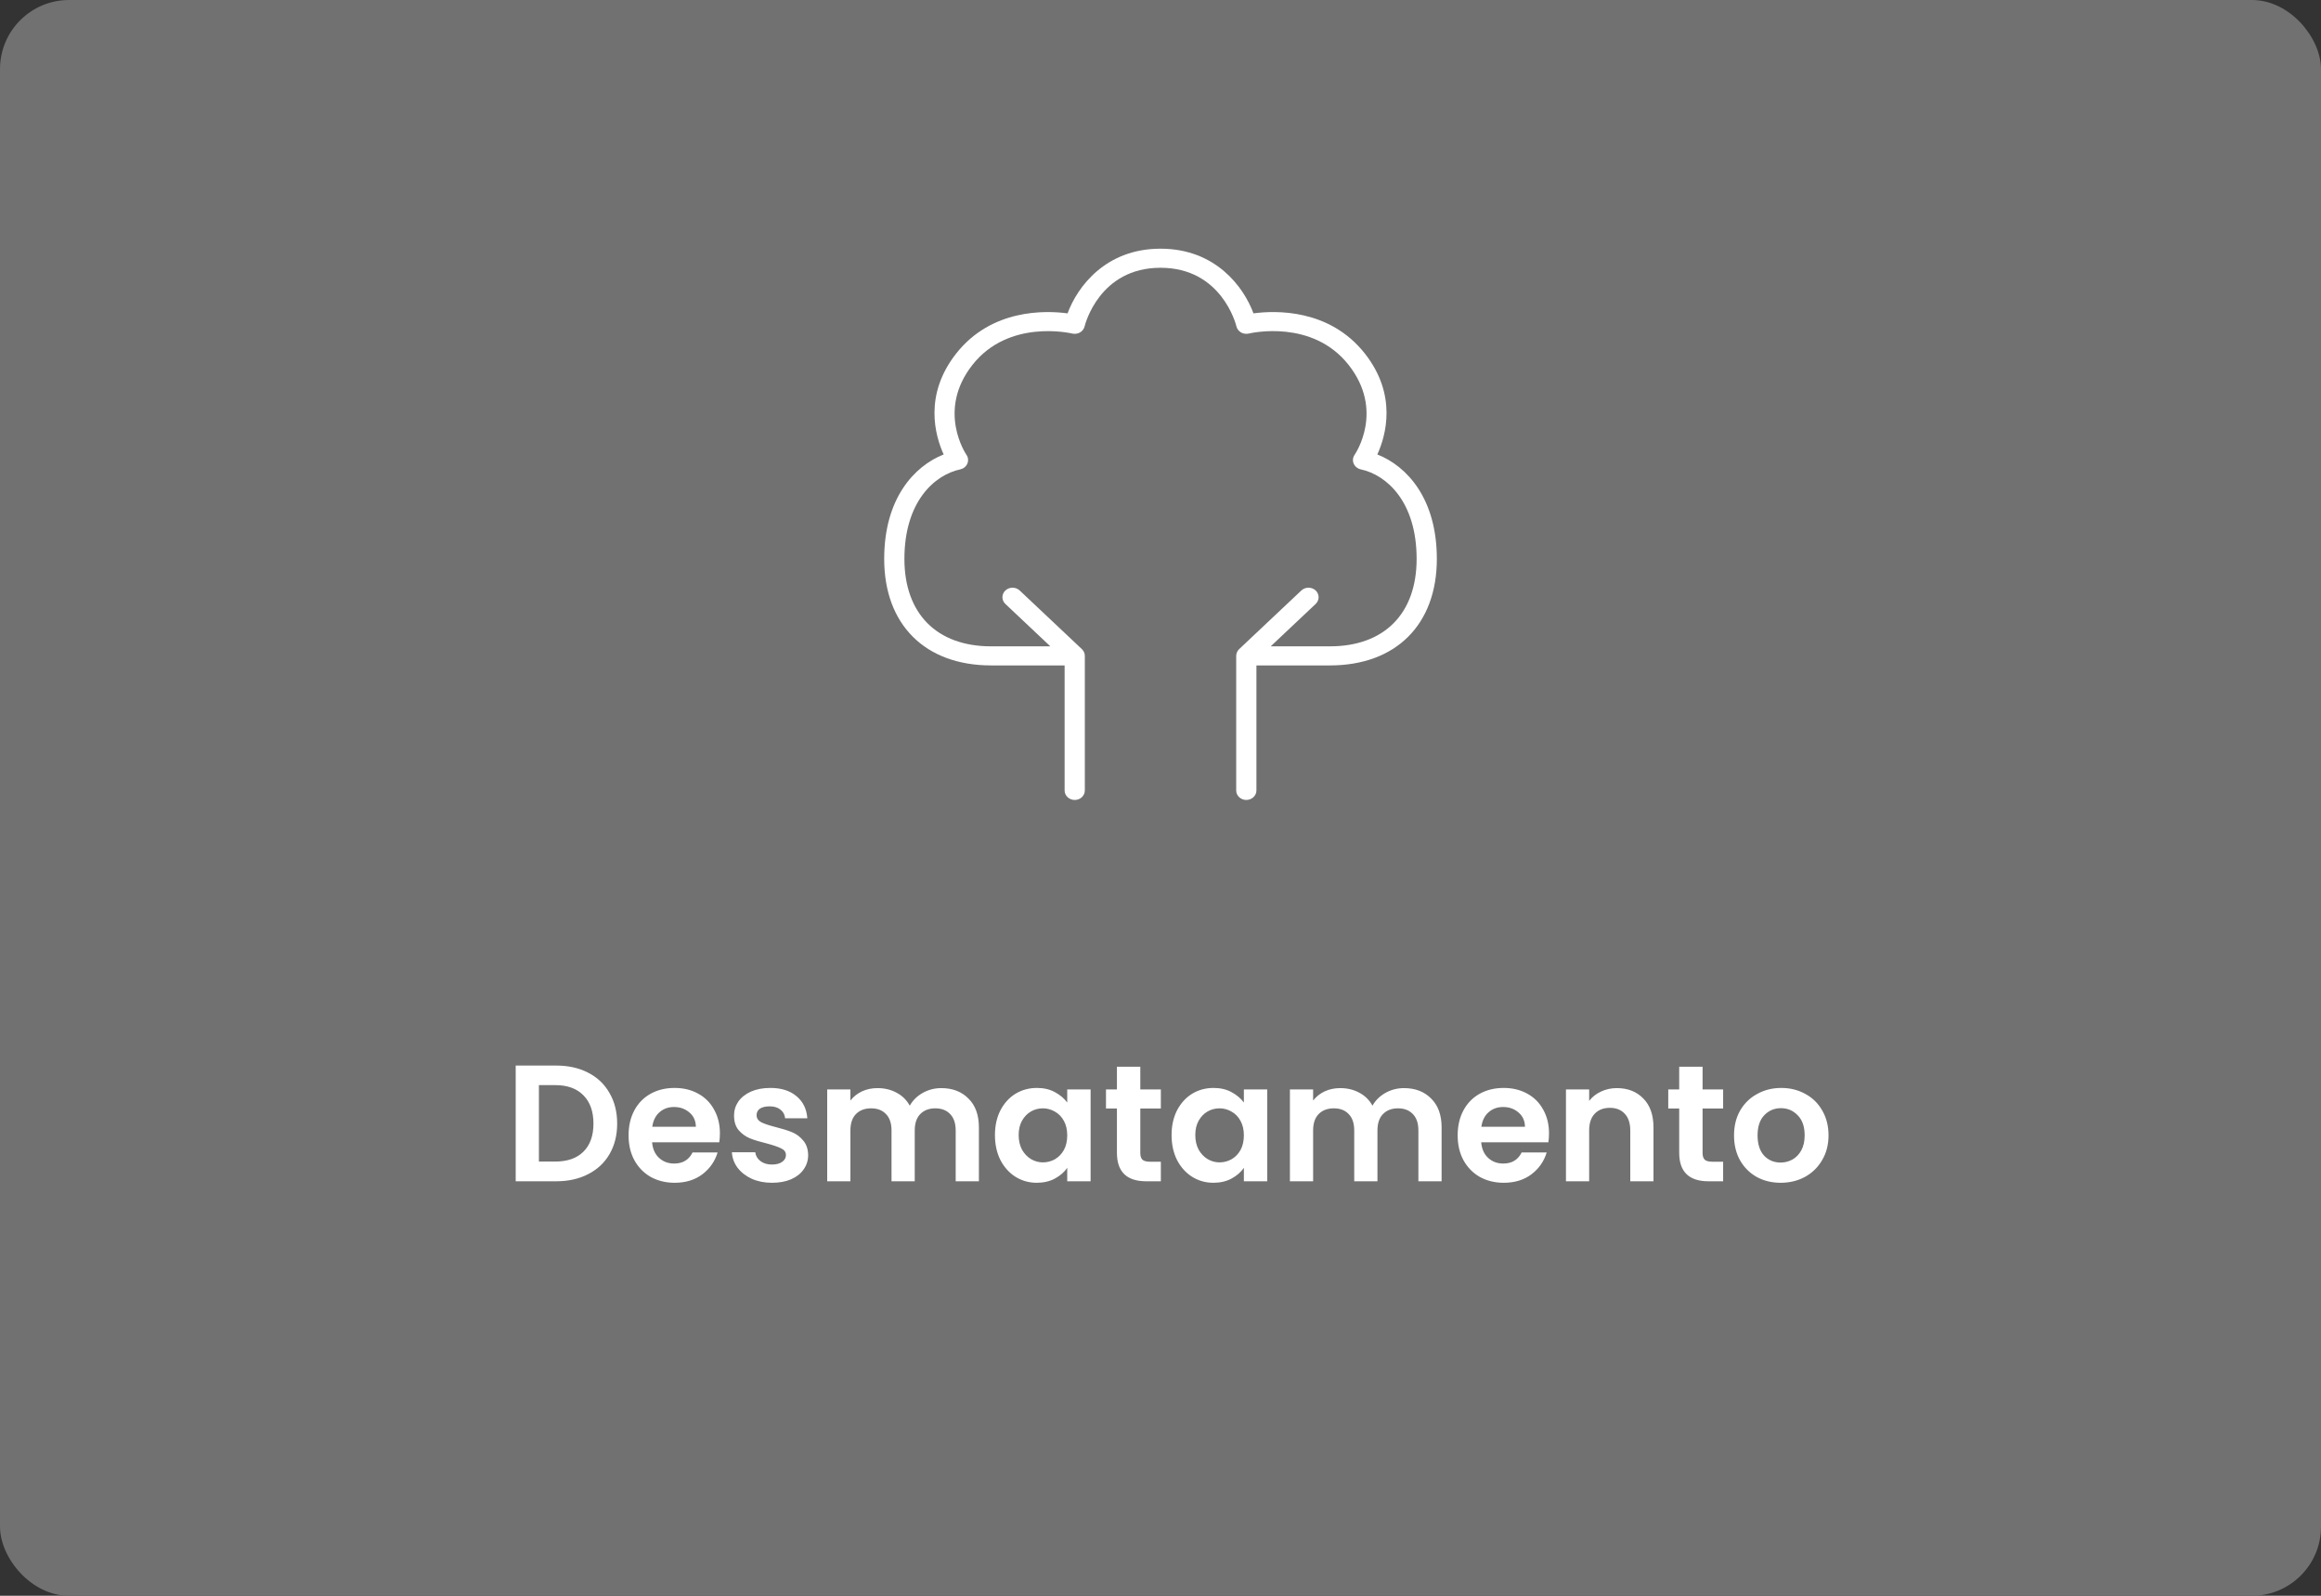 <svg width="336" height="231" viewBox="0 0 336 231" fill="none" xmlns="http://www.w3.org/2000/svg">
<rect x="0" y="0" width="336" height="231" fill="#333333" stroke="none"/>
<rect width="336" height="231" rx="10" fill="#717171"/>
<path d="M199.391 65.786C200.631 63.057 202.307 57.168 197.573 51.165C192.453 44.679 184.632 44.931 181.459 45.362C180.053 41.553 175.992 36 168 36C160.013 36 155.952 41.553 154.546 45.362C151.363 44.935 143.547 44.679 138.432 51.165C133.698 57.168 135.369 63.057 136.609 65.786C132.317 67.486 128 72.181 128 80.908C128 90.417 133.929 96.325 143.477 96.325H154.119V114.422C154.119 115.185 154.777 115.801 155.585 115.801C156.394 115.801 157.046 115.185 157.046 114.422V94.946C157.046 94.761 157.006 94.581 156.936 94.415C156.86 94.245 156.75 94.093 156.619 93.965L147.613 85.475C147.041 84.94 146.117 84.94 145.545 85.475C144.973 86.015 144.973 86.892 145.545 87.427L152.051 93.562H143.477C135.615 93.562 130.927 88.834 130.927 80.908C130.927 72.617 135.279 68.742 139.009 67.946C139.476 67.842 139.862 67.534 140.038 67.112C140.219 66.695 140.169 66.217 139.908 65.838C139.862 65.776 135.55 59.442 140.781 52.814C146.002 46.191 154.852 48.2 155.224 48.285C155.605 48.37 156.012 48.313 156.348 48.124C156.68 47.929 156.921 47.617 157.011 47.252C157.096 46.906 159.185 38.762 168 38.762C176.82 38.762 178.909 46.906 178.994 47.252C179.079 47.617 179.325 47.929 179.657 48.124C179.993 48.313 180.4 48.37 180.781 48.285C181.153 48.195 189.993 46.186 195.224 52.814C200.415 59.395 196.273 65.582 196.097 65.843C195.836 66.222 195.786 66.695 195.967 67.117C196.148 67.534 196.529 67.842 196.996 67.946C200.726 68.742 205.078 72.617 205.078 80.908C205.078 88.834 200.385 93.562 192.528 93.562H183.954L190.46 87.427C191.032 86.892 191.032 86.015 190.46 85.475C189.888 84.94 188.959 84.94 188.392 85.475L179.386 93.965C179.255 94.093 179.145 94.245 179.069 94.415C178.999 94.581 178.959 94.761 178.959 94.946V114.422C178.959 115.185 179.611 115.801 180.42 115.801C181.228 115.801 181.886 115.185 181.886 114.422V96.325H192.528C202.071 96.325 208.005 90.417 208.005 80.908C208.005 72.181 203.688 67.486 199.391 65.786Z" fill="white"/>
<path d="M80.512 154.248C82.272 154.248 83.816 154.592 85.144 155.28C86.488 155.968 87.52 156.952 88.24 158.232C88.976 159.496 89.344 160.968 89.344 162.648C89.344 164.328 88.976 165.8 88.24 167.064C87.52 168.312 86.488 169.28 85.144 169.968C83.816 170.656 82.272 171 80.512 171H74.656V154.248H80.512ZM80.392 168.144C82.152 168.144 83.512 167.664 84.472 166.704C85.432 165.744 85.912 164.392 85.912 162.648C85.912 160.904 85.432 159.544 84.472 158.568C83.512 157.576 82.152 157.08 80.392 157.08H78.016V168.144H80.392ZM104.219 164.064C104.219 164.544 104.187 164.976 104.123 165.36H94.403C94.483 166.32 94.819 167.072 95.411 167.616C96.003 168.16 96.731 168.432 97.595 168.432C98.843 168.432 99.731 167.896 100.259 166.824H103.883C103.499 168.104 102.763 169.16 101.675 169.992C100.587 170.808 99.251 171.216 97.667 171.216C96.387 171.216 95.235 170.936 94.211 170.376C93.203 169.8 92.411 168.992 91.835 167.952C91.275 166.912 90.995 165.712 90.995 164.352C90.995 162.976 91.275 161.768 91.835 160.728C92.395 159.688 93.179 158.888 94.187 158.328C95.195 157.768 96.355 157.488 97.667 157.488C98.931 157.488 100.059 157.76 101.051 158.304C102.059 158.848 102.835 159.624 103.379 160.632C103.939 161.624 104.219 162.768 104.219 164.064ZM100.739 163.104C100.723 162.24 100.411 161.552 99.803 161.04C99.195 160.512 98.451 160.248 97.571 160.248C96.739 160.248 96.035 160.504 95.459 161.016C94.899 161.512 94.555 162.208 94.427 163.104H100.739ZM111.76 171.216C110.672 171.216 109.696 171.024 108.832 170.64C107.968 170.24 107.28 169.704 106.768 169.032C106.272 168.36 106 167.616 105.952 166.8H109.336C109.4 167.312 109.648 167.736 110.08 168.072C110.528 168.408 111.08 168.576 111.736 168.576C112.376 168.576 112.872 168.448 113.224 168.192C113.592 167.936 113.776 167.608 113.776 167.208C113.776 166.776 113.552 166.456 113.104 166.248C112.672 166.024 111.976 165.784 111.016 165.528C110.024 165.288 109.208 165.04 108.568 164.784C107.944 164.528 107.4 164.136 106.936 163.608C106.488 163.08 106.264 162.368 106.264 161.472C106.264 160.736 106.472 160.064 106.888 159.456C107.32 158.848 107.928 158.368 108.712 158.016C109.512 157.664 110.448 157.488 111.52 157.488C113.104 157.488 114.368 157.888 115.312 158.688C116.256 159.472 116.776 160.536 116.872 161.88H113.656C113.608 161.352 113.384 160.936 112.984 160.632C112.6 160.312 112.08 160.152 111.424 160.152C110.816 160.152 110.344 160.264 110.008 160.488C109.688 160.712 109.528 161.024 109.528 161.424C109.528 161.872 109.752 162.216 110.2 162.456C110.648 162.68 111.344 162.912 112.288 163.152C113.248 163.392 114.04 163.64 114.664 163.896C115.288 164.152 115.824 164.552 116.272 165.096C116.736 165.624 116.976 166.328 116.992 167.208C116.992 167.976 116.776 168.664 116.344 169.272C115.928 169.88 115.32 170.36 114.52 170.712C113.736 171.048 112.816 171.216 111.76 171.216ZM136.262 157.512C137.894 157.512 139.206 158.016 140.198 159.024C141.206 160.016 141.71 161.408 141.71 163.2V171H138.35V163.656C138.35 162.616 138.086 161.824 137.558 161.28C137.03 160.72 136.31 160.44 135.398 160.44C134.486 160.44 133.758 160.72 133.214 161.28C132.686 161.824 132.422 162.616 132.422 163.656V171H129.062V163.656C129.062 162.616 128.798 161.824 128.27 161.28C127.742 160.72 127.022 160.44 126.11 160.44C125.182 160.44 124.446 160.72 123.902 161.28C123.374 161.824 123.11 162.616 123.11 163.656V171H119.75V157.704H123.11V159.312C123.542 158.752 124.094 158.312 124.766 157.992C125.454 157.672 126.206 157.512 127.022 157.512C128.062 157.512 128.99 157.736 129.806 158.184C130.622 158.616 131.254 159.24 131.702 160.056C132.134 159.288 132.758 158.672 133.574 158.208C134.406 157.744 135.302 157.512 136.262 157.512ZM144.034 164.304C144.034 162.96 144.298 161.768 144.826 160.728C145.37 159.688 146.098 158.888 147.01 158.328C147.938 157.768 148.97 157.488 150.106 157.488C151.098 157.488 151.962 157.688 152.698 158.088C153.45 158.488 154.05 158.992 154.498 159.6V157.704H157.882V171H154.498V169.056C154.066 169.68 153.466 170.2 152.698 170.616C151.946 171.016 151.074 171.216 150.082 171.216C148.962 171.216 147.938 170.928 147.01 170.352C146.098 169.776 145.37 168.968 144.826 167.928C144.298 166.872 144.034 165.664 144.034 164.304ZM154.498 164.352C154.498 163.536 154.338 162.84 154.018 162.264C153.698 161.672 153.266 161.224 152.722 160.92C152.178 160.6 151.594 160.44 150.97 160.44C150.346 160.44 149.77 160.592 149.242 160.896C148.714 161.2 148.282 161.648 147.946 162.24C147.626 162.816 147.466 163.504 147.466 164.304C147.466 165.104 147.626 165.808 147.946 166.416C148.282 167.008 148.714 167.464 149.242 167.784C149.786 168.104 150.362 168.264 150.97 168.264C151.594 168.264 152.178 168.112 152.722 167.808C153.266 167.488 153.698 167.04 154.018 166.464C154.338 165.872 154.498 165.168 154.498 164.352ZM165.076 160.464V166.896C165.076 167.344 165.18 167.672 165.388 167.88C165.612 168.072 165.98 168.168 166.492 168.168H168.052V171H165.94C163.108 171 161.692 169.624 161.692 166.872V160.464H160.108V157.704H161.692V154.416H165.076V157.704H168.052V160.464H165.076ZM169.604 164.304C169.604 162.96 169.868 161.768 170.396 160.728C170.941 159.688 171.669 158.888 172.581 158.328C173.509 157.768 174.541 157.488 175.677 157.488C176.669 157.488 177.533 157.688 178.269 158.088C179.021 158.488 179.621 158.992 180.069 159.6V157.704H183.453V171H180.069V169.056C179.637 169.68 179.037 170.2 178.269 170.616C177.517 171.016 176.645 171.216 175.653 171.216C174.533 171.216 173.509 170.928 172.581 170.352C171.669 169.776 170.941 168.968 170.396 167.928C169.868 166.872 169.604 165.664 169.604 164.304ZM180.069 164.352C180.069 163.536 179.909 162.84 179.589 162.264C179.269 161.672 178.837 161.224 178.293 160.92C177.749 160.6 177.165 160.44 176.541 160.44C175.917 160.44 175.341 160.592 174.812 160.896C174.285 161.2 173.853 161.648 173.517 162.24C173.197 162.816 173.037 163.504 173.037 164.304C173.037 165.104 173.197 165.808 173.517 166.416C173.853 167.008 174.285 167.464 174.812 167.784C175.357 168.104 175.933 168.264 176.541 168.264C177.165 168.264 177.749 168.112 178.293 167.808C178.837 167.488 179.269 167.04 179.589 166.464C179.909 165.872 180.069 165.168 180.069 164.352ZM203.246 157.512C204.878 157.512 206.19 158.016 207.182 159.024C208.19 160.016 208.694 161.408 208.694 163.2V171H205.334V163.656C205.334 162.616 205.07 161.824 204.542 161.28C204.014 160.72 203.294 160.44 202.382 160.44C201.47 160.44 200.742 160.72 200.198 161.28C199.67 161.824 199.406 162.616 199.406 163.656V171H196.046V163.656C196.046 162.616 195.782 161.824 195.254 161.28C194.726 160.72 194.006 160.44 193.094 160.44C192.166 160.44 191.43 160.72 190.886 161.28C190.358 161.824 190.094 162.616 190.094 163.656V171H186.734V157.704H190.094V159.312C190.526 158.752 191.078 158.312 191.75 157.992C192.438 157.672 193.19 157.512 194.006 157.512C195.046 157.512 195.974 157.736 196.79 158.184C197.606 158.616 198.238 159.24 198.686 160.056C199.118 159.288 199.742 158.672 200.558 158.208C201.39 157.744 202.286 157.512 203.246 157.512ZM224.243 164.064C224.243 164.544 224.211 164.976 224.147 165.36H214.427C214.507 166.32 214.843 167.072 215.435 167.616C216.027 168.16 216.755 168.432 217.619 168.432C218.867 168.432 219.755 167.896 220.283 166.824H223.907C223.523 168.104 222.787 169.16 221.699 169.992C220.611 170.808 219.275 171.216 217.691 171.216C216.411 171.216 215.259 170.936 214.235 170.376C213.227 169.8 212.435 168.992 211.859 167.952C211.299 166.912 211.019 165.712 211.019 164.352C211.019 162.976 211.299 161.768 211.859 160.728C212.419 159.688 213.203 158.888 214.211 158.328C215.219 157.768 216.379 157.488 217.691 157.488C218.955 157.488 220.083 157.76 221.075 158.304C222.083 158.848 222.859 159.624 223.403 160.632C223.963 161.624 224.243 162.768 224.243 164.064ZM220.763 163.104C220.747 162.24 220.435 161.552 219.827 161.04C219.219 160.512 218.475 160.248 217.595 160.248C216.763 160.248 216.059 160.504 215.483 161.016C214.923 161.512 214.579 162.208 214.451 163.104H220.763ZM234.063 157.512C235.647 157.512 236.927 158.016 237.903 159.024C238.879 160.016 239.367 161.408 239.367 163.2V171H236.007V163.656C236.007 162.6 235.743 161.792 235.215 161.232C234.687 160.656 233.967 160.368 233.055 160.368C232.127 160.368 231.391 160.656 230.847 161.232C230.319 161.792 230.055 162.6 230.055 163.656V171H226.695V157.704H230.055V159.36C230.503 158.784 231.071 158.336 231.759 158.016C232.463 157.68 233.231 157.512 234.063 157.512ZM246.474 160.464V166.896C246.474 167.344 246.578 167.672 246.786 167.88C247.01 168.072 247.378 168.168 247.89 168.168H249.45V171H247.338C244.506 171 243.09 169.624 243.09 166.872V160.464H241.506V157.704H243.09V154.416H246.474V157.704H249.45V160.464H246.474ZM257.771 171.216C256.491 171.216 255.339 170.936 254.315 170.376C253.291 169.8 252.483 168.992 251.891 167.952C251.315 166.912 251.027 165.712 251.027 164.352C251.027 162.992 251.323 161.792 251.915 160.752C252.523 159.712 253.347 158.912 254.387 158.352C255.427 157.776 256.587 157.488 257.867 157.488C259.147 157.488 260.307 157.776 261.347 158.352C262.387 158.912 263.203 159.712 263.795 160.752C264.403 161.792 264.707 162.992 264.707 164.352C264.707 165.712 264.395 166.912 263.771 167.952C263.163 168.992 262.331 169.8 261.275 170.376C260.235 170.936 259.067 171.216 257.771 171.216ZM257.771 168.288C258.379 168.288 258.947 168.144 259.475 167.856C260.019 167.552 260.451 167.104 260.771 166.512C261.091 165.92 261.251 165.2 261.251 164.352C261.251 163.088 260.915 162.12 260.243 161.448C259.587 160.76 258.779 160.416 257.819 160.416C256.859 160.416 256.051 160.76 255.395 161.448C254.755 162.12 254.435 163.088 254.435 164.352C254.435 165.616 254.747 166.592 255.371 167.28C256.011 167.952 256.811 168.288 257.771 168.288Z" fill="white"/>
</svg>
